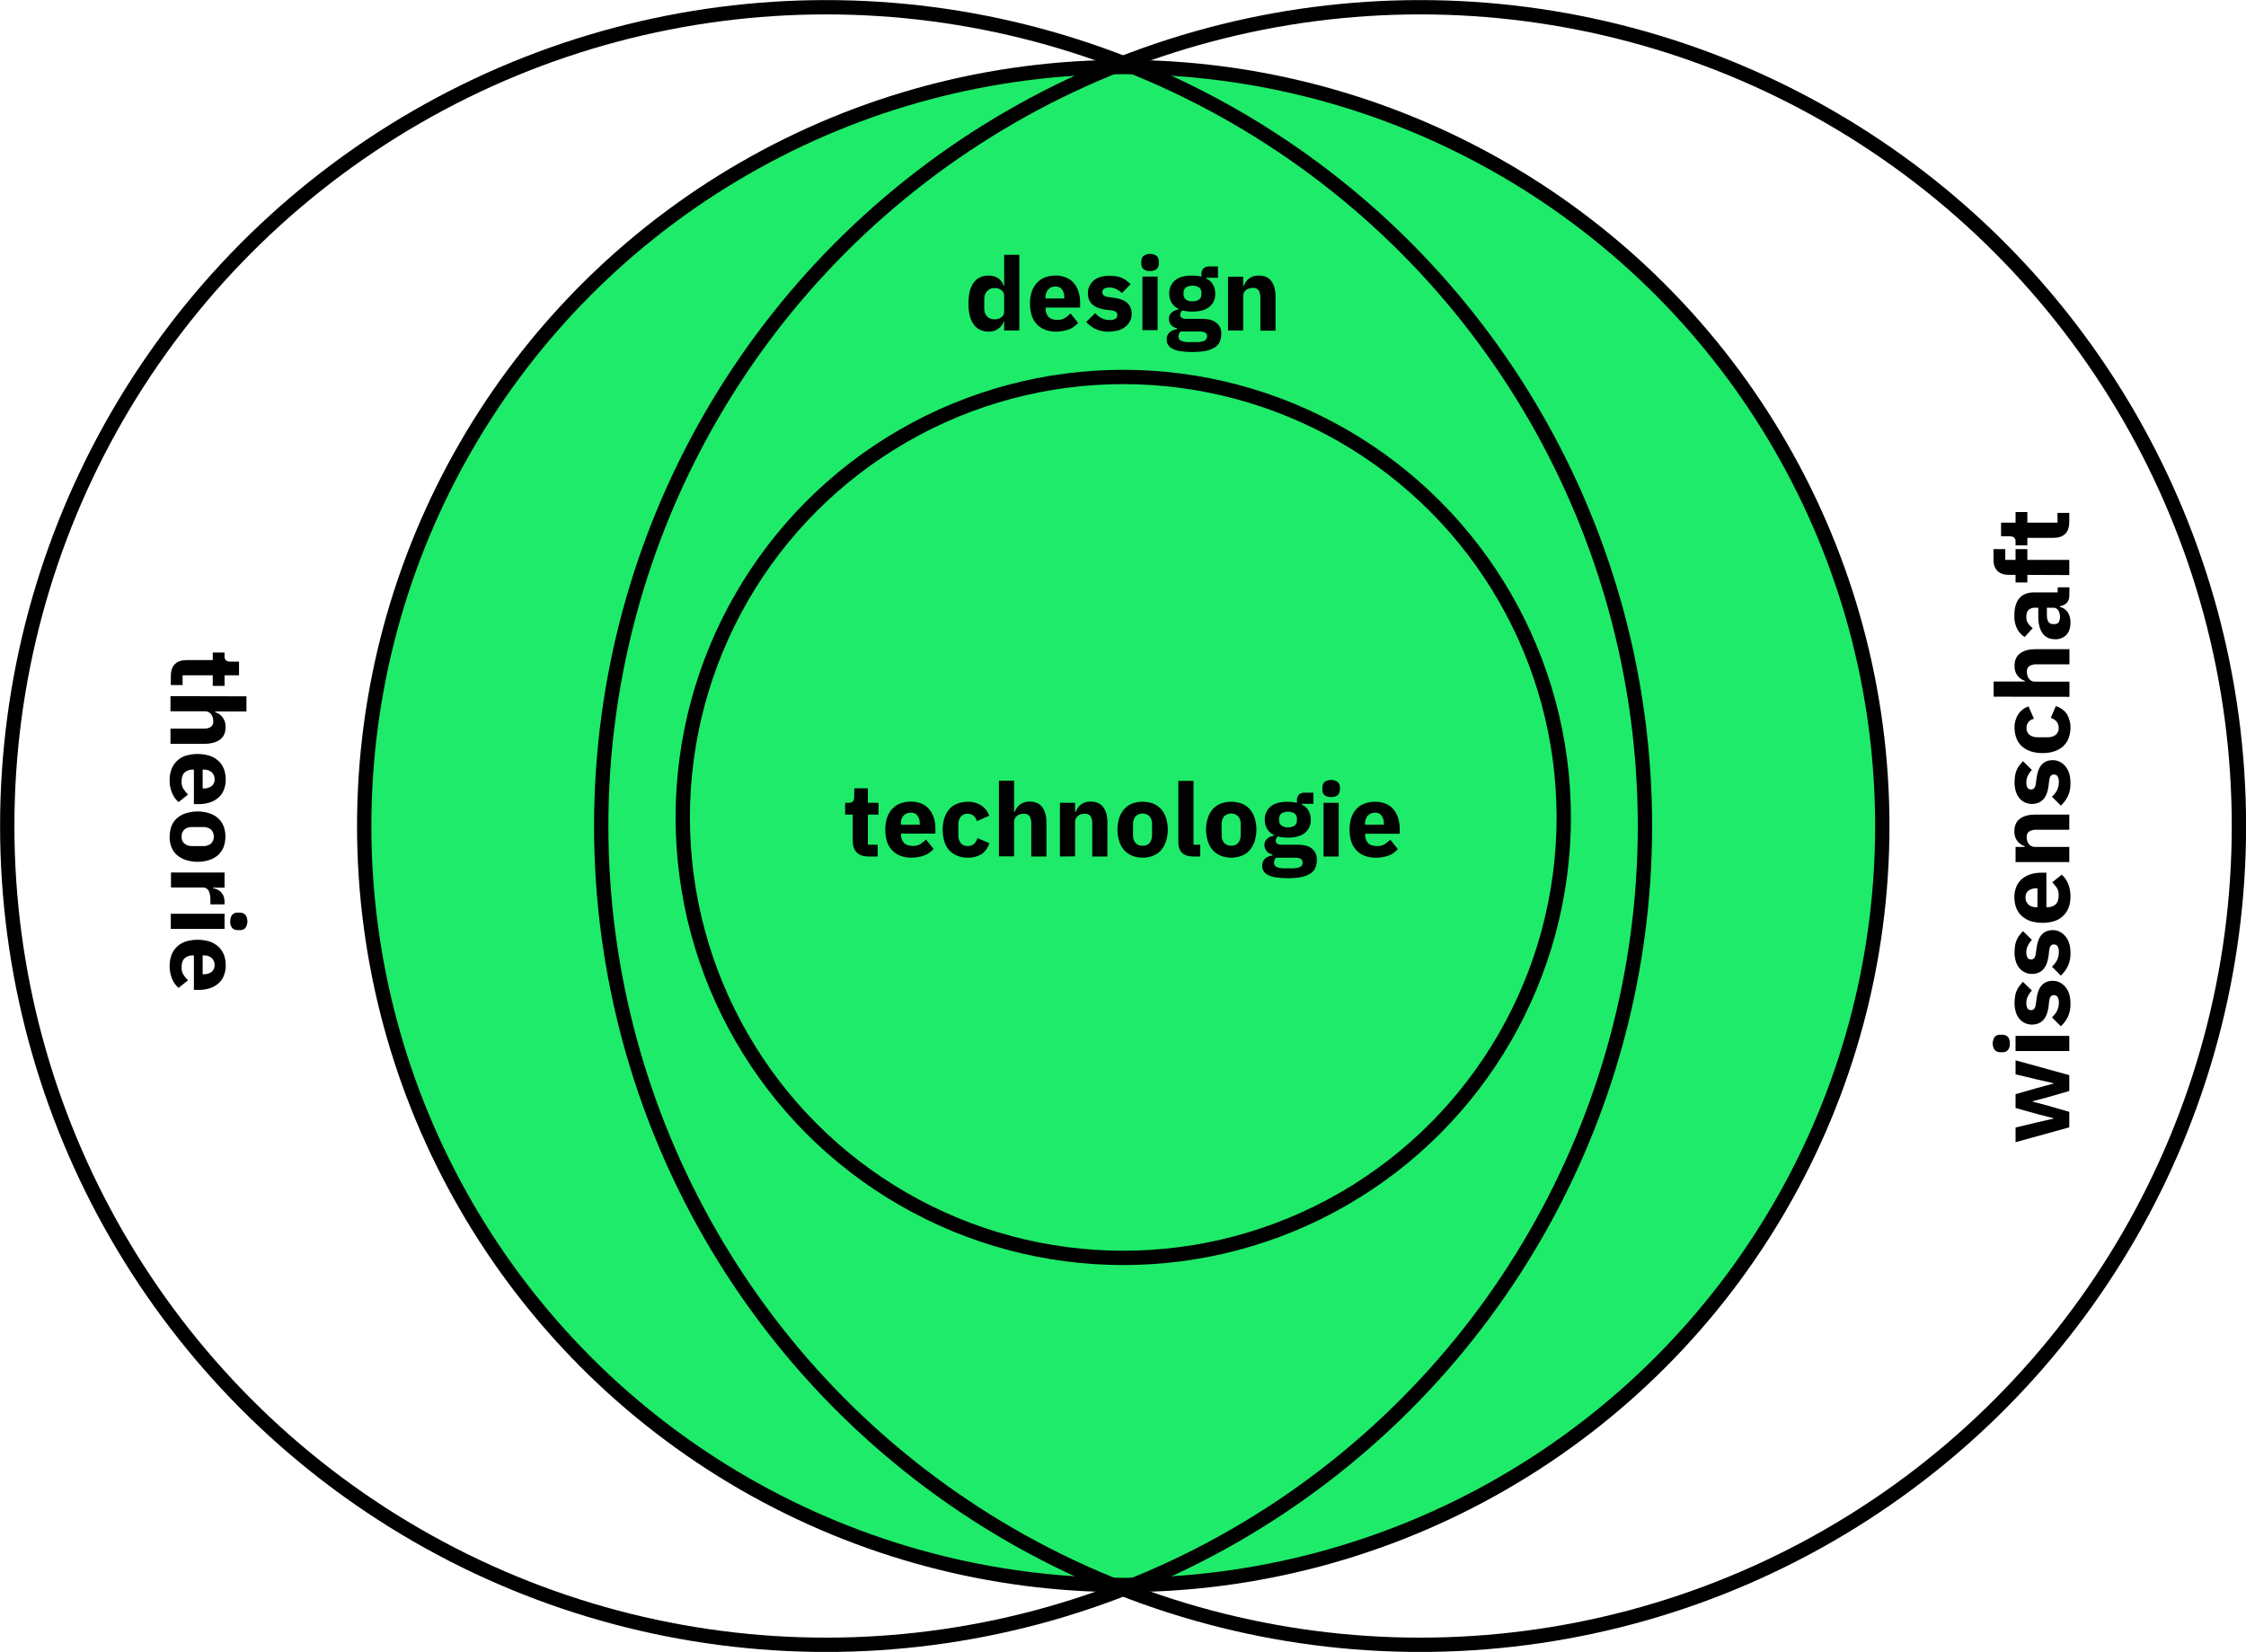 <?xml version="1.0" encoding="utf-8"?>
<!-- Generator: Adobe Illustrator 19.2.0, SVG Export Plug-In . SVG Version: 6.00 Build 0)  -->
<svg version="1.1" id="Layer_2" xmlns="http://www.w3.org/2000/svg" xmlns:xlink="http://www.w3.org/1999/xlink" x="0px" y="0px"
	 viewBox="0 0 1333.3 980.7" style="enable-background:new 0 0 1333.3 980.7;" xml:space="preserve">
<style type="text/css">
	.st0{fill:#1EEB69;stroke:#000000;stroke-width:8.5;stroke-miterlimit:10;}
	.st1{fill:none;stroke:#000000;stroke-width:8.5;stroke-miterlimit:10;}
</style>
<title>Motivation2</title>
<circle class="st0" cx="666.8" cy="490.4" r="450.6"/>
<circle class="st1" cx="666.8" cy="485.3" r="261.5"/>
<circle class="st1" cx="490.4" cy="490.4" r="486.1"/>
<circle class="st1" cx="843" cy="490.4" r="486.1"/>
<g>
	<path d="M101.4,401.4c0-3.1,0.8-5.5,2.4-7.1c1.6-1.6,3.9-2.4,6.9-2.4h15.6v-4.5h7v2.2c-0.1,0.9,0.2,1.8,0.9,2.5
		c0.7,0.5,1.6,0.7,2.5,0.7h5.2v8.1h-8.6v6.3h-7v-6.3h-17.9v5.8h-7L101.4,401.4L101.4,401.4z"/>
	<path d="M146.3,413.4v9h-18.5v0.4c1.7,0.6,3.2,1.6,4.3,3c1.3,1.7,1.9,3.8,1.8,5.9c0,3.3-1.1,5.8-3.3,7.4s-5.3,2.5-9.4,2.5h-20v-9
		h19.3c1.6,0.1,3.2-0.2,4.6-1c1.1-0.8,1.6-2.1,1.5-3.5c0-0.7-0.1-1.4-0.3-2.1c-0.2-0.7-0.5-1.3-0.9-1.9c-0.4-0.5-0.9-1-1.5-1.3
		c-0.6-0.3-1.3-0.5-2-0.5h-20.7v-9L146.3,413.4L146.3,413.4z"/>
	<path d="M100.7,462.9c0-2.2,0.4-4.4,1.2-6.5c0.7-1.8,1.9-3.5,3.3-4.8c1.5-1.4,3.3-2.4,5.2-3c4.5-1.3,9.3-1.3,13.8,0
		c1.9,0.6,3.7,1.6,5.2,2.9c1.5,1.3,2.6,2.9,3.4,4.7c0.8,2,1.2,4.2,1.2,6.4c0.1,2.3-0.4,4.6-1.3,6.8c-0.8,1.8-2,3.4-3.6,4.6
		c-1.5,1.2-3.3,2.1-5.2,2.6c-2,0.6-4.1,0.8-6.2,0.8h-2.6v-20.5h-0.5c-1.8-0.1-3.6,0.5-5,1.7c-1.2,1.1-1.8,2.9-1.8,5.3
		c-0.1,1.6,0.3,3.2,1.1,4.5c0.8,1.2,1.7,2.3,2.7,3.3l-5.6,4.5c-1.7-1.5-3.1-3.4-3.9-5.5C101.1,468.2,100.6,465.6,100.7,462.9z
		 M127.4,462.7c0.1-1.6-0.6-3.2-1.8-4.3c-1.3-1.1-3-1.6-4.8-1.5h-0.5v11.2h0.5c1.7,0.1,3.3-0.4,4.7-1.3
		C126.8,465.8,127.5,464.3,127.4,462.7L127.4,462.7z"/>
	<path d="M100.7,496.7c0-2.1,0.4-4.3,1.1-6.3c0.7-1.8,1.9-3.4,3.3-4.7c1.5-1.3,3.3-2.3,5.3-2.9c4.5-1.4,9.3-1.4,13.8,0
		c1.9,0.6,3.7,1.6,5.2,2.9c1.4,1.3,2.6,2.9,3.3,4.7c1.5,4,1.5,8.5,0,12.6c-0.7,1.8-1.9,3.4-3.3,4.7c-1.5,1.3-3.3,2.3-5.2,2.9
		c-4.5,1.4-9.3,1.4-13.8,0c-1.9-0.6-3.7-1.6-5.3-2.9c-1.5-1.3-2.6-2.9-3.3-4.7C101,501,100.6,498.8,100.7,496.7z M107.8,496.7
		c-0.1,1.6,0.5,3.1,1.6,4.1c1.3,1,3,1.6,4.7,1.5h6.5c1.7,0.1,3.3-0.4,4.7-1.5c2.2-2.3,2.2-5.9,0-8.3c-1.3-1-3-1.6-4.7-1.5h-6.5
		c-1.7-0.1-3.3,0.4-4.7,1.5C108.3,493.6,107.7,495.1,107.8,496.7L107.8,496.7z"/>
	<path d="M101.4,518h31.9v9h-6.9v0.3c0.9,0.2,1.8,0.4,2.6,0.8c0.8,0.4,1.6,0.9,2.2,1.6c0.6,0.7,1.2,1.5,1.5,2.3
		c0.4,1,0.6,2.2,0.6,3.3v1.6h-8.4v-2.2c0.1-2-0.2-4-1-5.9c-0.8-1.3-2.3-2.1-3.8-1.9h-18.6V518L101.4,518z"/>
	<path d="M133.3,542.5v9h-31.9v-9H133.3z M136.7,547c-0.1-1.4,0.3-2.9,1.2-4c0.8-0.8,2-1.3,3.2-1.2h1.3c1.2,0,2.3,0.4,3.2,1.2
		c1.7,2.4,1.7,5.6,0,8c-0.8,0.8-2,1.3-3.2,1.2h-1.3c-1.2,0-2.3-0.4-3.2-1.2C137,549.9,136.5,548.4,136.7,547L136.7,547z"/>
	<path d="M100.7,573.2c0-2.2,0.4-4.4,1.2-6.5c0.7-1.8,1.9-3.5,3.3-4.8c1.5-1.4,3.3-2.4,5.2-3c4.5-1.3,9.3-1.3,13.8,0
		c1.9,0.6,3.7,1.6,5.2,2.9c1.5,1.3,2.6,2.9,3.4,4.7c0.8,2,1.2,4.2,1.2,6.4c0.1,2.3-0.4,4.6-1.3,6.8c-0.8,1.8-2,3.4-3.6,4.6
		c-1.5,1.2-3.3,2.1-5.2,2.6c-2,0.6-4.1,0.8-6.2,0.8h-2.6v-20.5h-0.5c-1.8-0.1-3.6,0.5-5,1.7c-1.2,1.1-1.8,2.9-1.8,5.3
		c-0.1,1.6,0.3,3.2,1.1,4.5c0.8,1.2,1.7,2.3,2.7,3.3l-5.6,4.5c-1.7-1.5-3.1-3.4-3.9-5.5C101.1,578.5,100.6,575.8,100.7,573.2z
		 M127.4,573c0.1-1.6-0.6-3.2-1.8-4.3c-1.3-1.1-3-1.6-4.8-1.5h-0.5v11.2h0.5c1.7,0.1,3.3-0.4,4.7-1.3
		C126.8,576.1,127.5,574.5,127.4,573L127.4,573z"/>
</g>
<g>
	<path d="M1196.5,678.1v-8.7l12.9-3.1l9.7-2.2v-0.2l-9.7-2.5l-12.9-3.6v-8.2l12.9-3.7l9.7-2.6v-0.2l-9.7-2.2l-12.9-3.1v-8.3
		l31.9,8.8v9.4l-13.5,3.9l-8.3,2.2v0.2l8.3,2.2l13.5,3.9v9.2L1196.5,678.1z"/>
	<path d="M1193.1,619.5c0.1,1.4-0.3,2.9-1.2,4c-0.8,0.8-2,1.3-3.2,1.2h-1.3c-1.2,0-2.3-0.4-3.2-1.2c-1.7-2.4-1.7-5.6,0-8
		c0.8-0.8,2-1.3,3.2-1.2h1.3c1.2,0,2.3,0.4,3.2,1.2C1192.8,616.6,1193.2,618.1,1193.1,619.5z M1196.5,624v-9h31.9v9H1196.5z"/>
	<path d="M1229.1,595.8c0.1,2.7-0.4,5.3-1.5,7.8c-1,2.1-2.5,4.1-4.2,5.7l-5.3-5.3c1.2-1.1,2.2-2.3,3-3.8c0.7-1.4,1.1-3,1.1-4.7
		c0.1-1.3-0.2-2.6-0.8-3.7c-0.5-0.7-1.4-1-2.2-1c-1.5,0-2.4,1.1-2.7,3.2l-0.4,3.5c-0.9,7.2-4.2,10.7-9.8,10.8
		c-1.5,0-2.9-0.3-4.2-0.9c-1.3-0.6-2.4-1.4-3.3-2.5c-0.9-1.1-1.7-2.5-2.1-3.9c-0.5-1.7-0.8-3.4-0.8-5.1c0-1.5,0.1-2.9,0.3-4.4
		c0.2-1.2,0.5-2.3,1-3.4c0.4-1,0.9-1.9,1.6-2.7c0.7-0.9,1.3-1.7,2.1-2.5l5.3,5.2c-1,1-1.8,2.2-2.4,3.4c-0.6,1.2-0.9,2.6-0.9,3.9
		c-0.1,1.1,0.2,2.3,0.7,3.3c0.4,0.6,1.2,1,1.9,1c0.7,0.1,1.5-0.2,2-0.7c0.6-0.8,0.9-1.7,1-2.6l0.5-3.6c0.9-7,4.1-10.5,9.6-10.5
		c1.5,0,2.9,0.3,4.2,1c1.3,0.7,2.5,1.6,3.4,2.8c1,1.3,1.8,2.7,2.2,4.3C1228.9,592.1,1229.1,594,1229.1,595.8z"/>
	<path d="M1229.1,565.7c0.1,2.7-0.4,5.3-1.5,7.8c-1,2.1-2.5,4.1-4.2,5.7l-5.3-5.3c1.2-1.1,2.2-2.3,3-3.8c0.7-1.4,1.1-3,1.1-4.7
		c0.1-1.3-0.2-2.6-0.8-3.7c-0.5-0.7-1.4-1-2.2-1c-1.5,0-2.4,1.1-2.7,3.2l-0.4,3.5c-0.9,7.2-4.2,10.7-9.8,10.8
		c-1.5,0-2.9-0.3-4.2-0.9c-1.3-0.6-2.4-1.4-3.3-2.5c-0.9-1.1-1.7-2.5-2.1-3.9c-0.5-1.7-0.8-3.4-0.8-5.1c0-1.5,0.1-2.9,0.3-4.4
		c0.2-1.2,0.5-2.3,1-3.4c0.4-1,0.9-1.9,1.6-2.7c0.7-0.9,1.3-1.7,2.1-2.5l5.3,5.2c-1,1-1.8,2.2-2.4,3.4c-0.6,1.2-0.9,2.6-0.9,3.9
		c-0.1,1.1,0.2,2.3,0.7,3.3c0.4,0.6,1.2,1,1.9,1c0.7,0.1,1.5-0.2,2-0.7c0.6-0.8,0.9-1.7,1-2.6l0.5-3.6c0.9-7,4.1-10.5,9.6-10.5
		c1.5,0,2.9,0.3,4.2,1c1.3,0.7,2.5,1.6,3.4,2.8c1,1.3,1.8,2.7,2.2,4.3C1228.9,562,1229.1,563.8,1229.1,565.7z"/>
	<path d="M1229.1,532.6c0,2.2-0.4,4.4-1.2,6.5c-0.7,1.8-1.9,3.5-3.3,4.8c-1.5,1.4-3.3,2.4-5.2,3c-4.5,1.3-9.3,1.3-13.8,0
		c-1.9-0.6-3.7-1.6-5.2-2.9c-1.5-1.3-2.6-2.9-3.4-4.7c-0.8-2-1.2-4.2-1.2-6.4c-0.1-2.3,0.4-4.6,1.3-6.8c0.8-1.8,2-3.4,3.6-4.6
		c1.5-1.2,3.3-2.1,5.2-2.6c2-0.6,4.1-0.8,6.2-0.8h2.7v20.5h0.5c1.8,0.1,3.6-0.5,5-1.7c1.2-1.1,1.8-2.9,1.8-5.3
		c0.1-1.6-0.3-3.2-1.1-4.5c-0.8-1.2-1.7-2.3-2.7-3.3l5.6-4.5c1.7,1.5,3.1,3.4,3.9,5.5C1228.7,527.3,1229.2,529.9,1229.1,532.6z
		 M1202.4,532.8c-0.1,1.6,0.6,3.2,1.8,4.3c1.3,1.1,3,1.6,4.8,1.5h0.5v-11.2h-0.6c-1.7-0.1-3.3,0.4-4.7,1.3
		C1203,529.7,1202.3,531.2,1202.4,532.8z"/>
	<path d="M1228.4,511.8h-31.9v-9h5.4v-0.4c-1.7-0.6-3.2-1.6-4.3-3c-1.3-1.7-1.9-3.8-1.8-5.9c0-3.3,1.1-5.8,3.3-7.4
		c2.2-1.7,5.3-2.5,9.3-2.5h20v9h-19.2c-1.6-0.1-3.2,0.2-4.6,1c-1.1,0.8-1.6,2.1-1.5,3.5c0,0.7,0.1,1.4,0.3,2.1
		c0.2,0.7,0.5,1.3,0.9,1.8c0.4,0.5,0.9,1,1.5,1.3c0.6,0.3,1.3,0.5,2,0.5h20.6L1228.4,511.8L1228.4,511.8z"/>
	<path d="M1229.1,464.8c0.1,2.7-0.4,5.3-1.5,7.8c-1,2.1-2.5,4.1-4.2,5.7l-5.3-5.3c1.2-1.1,2.2-2.3,3-3.8c0.7-1.4,1.1-3,1.1-4.7
		c0.1-1.3-0.2-2.6-0.8-3.7c-0.5-0.7-1.4-1-2.2-1c-1.5,0-2.4,1.1-2.7,3.2l-0.4,3.5c-0.9,7.2-4.2,10.7-9.8,10.8
		c-1.5,0-2.9-0.3-4.2-0.9c-1.3-0.6-2.4-1.4-3.3-2.5c-0.9-1.1-1.7-2.5-2.1-3.9c-0.5-1.7-0.8-3.4-0.8-5.1c0-1.5,0.1-2.9,0.3-4.4
		c0.2-1.2,0.5-2.3,1-3.4c0.4-1,0.9-1.9,1.6-2.7c0.7-0.9,1.3-1.7,2.1-2.5l5.3,5.2c-1,1-1.8,2.2-2.4,3.4c-0.6,1.2-0.9,2.6-0.9,3.9
		c-0.1,1.1,0.2,2.3,0.7,3.3c0.4,0.6,1.2,1,1.9,1c0.7,0.1,1.5-0.2,2-0.7c0.6-0.8,0.9-1.7,1-2.6l0.5-3.6c0.9-7,4.1-10.5,9.6-10.5
		c1.5,0,2.9,0.3,4.2,1c1.3,0.7,2.5,1.6,3.4,2.8c1,1.3,1.8,2.7,2.2,4.3C1228.9,461.1,1229.1,462.9,1229.1,464.8z"/>
	<path d="M1229.1,432.1c0,2.2-0.4,4.3-1.2,6.4c-0.7,1.8-1.9,3.4-3.3,4.7c-1.5,1.3-3.3,2.3-5.2,2.9c-2.2,0.7-4.6,1-6.9,1
		c-2.3,0-4.7-0.3-6.9-1c-1.9-0.6-3.7-1.6-5.2-2.9c-1.5-1.3-2.6-2.9-3.3-4.7c-0.8-2-1.2-4.2-1.2-6.4c-0.1-2.9,0.7-5.7,2.2-8.1
		c1.5-2.2,3.6-3.8,6.1-4.6l3.2,7.3c-1.2,0.3-2.3,0.9-3.1,1.8c-0.9,1-1.3,2.3-1.3,3.7c-0.1,1.6,0.6,3.1,1.8,4.1
		c1.4,1,3.1,1.5,4.8,1.4h5.9c1.7,0.1,3.4-0.4,4.8-1.4c1.2-1,1.9-2.6,1.8-4.1c0.1-1.4-0.4-2.8-1.3-3.9c-0.9-1-2.1-1.7-3.4-2.1l3-7
		c2.7,0.8,5.1,2.5,6.7,4.9C1228.4,426.5,1229.2,429.3,1229.1,432.1z"/>
	<path d="M1183.5,413.6v-9h18.5v-0.4c-1.7-0.6-3.2-1.6-4.3-3c-1.3-1.7-1.9-3.8-1.8-5.9c0-3.3,1.1-5.8,3.3-7.4
		c2.2-1.7,5.3-2.5,9.3-2.5h20v9h-19.2c-1.6-0.1-3.2,0.2-4.6,1c-1.1,0.8-1.6,2.1-1.5,3.5c0,0.7,0.1,1.4,0.3,2.1
		c0.2,0.7,0.5,1.3,0.9,1.9c0.4,0.5,0.9,1,1.5,1.3c0.6,0.3,1.3,0.5,2,0.5h20.6v9L1183.5,413.6L1183.5,413.6z"/>
	<path d="M1228.4,353.9c0,1.5-0.5,2.9-1.5,4c-1.1,1.1-2.5,1.8-4.1,2v0.4c1.9,0.4,3.6,1.6,4.7,3.2c1.1,1.8,1.7,4,1.6,6.1
		c0,3.2-0.8,5.6-2.5,7.4c-1.8,1.7-4.2,2.7-6.7,2.5c-3.3,0-5.8-1.2-7.5-3.7c-1.6-2.4-2.5-5.8-2.4-10v-5h-2c-1.3-0.1-2.6,0.4-3.7,1.2
		c-0.9,0.8-1.4,2.2-1.4,4.1c-0.1,1.5,0.3,3,1.2,4.2c0.7,1,1.6,1.9,2.6,2.6l-4.8,5.3c-1.9-1.2-3.4-2.9-4.5-4.9
		c-1.2-2.5-1.8-5.2-1.6-8c0-4.5,1-7.9,3-10.2c2-2.3,4.9-3.4,8.7-3.4h14v-3h7L1228.4,353.9L1228.4,353.9z M1222.9,366.3
		c0-1.4-0.3-2.7-1-3.9c-0.7-1.1-1.9-1.7-3.1-1.6h-3.7v4.4c0,3.5,1.2,5.3,3.6,5.3h0.9c1,0.1,1.9-0.3,2.6-1.1
		C1222.6,368.5,1222.9,367.4,1222.9,366.3L1222.9,366.3z"/>
	<path d="M1203.5,341.3v4.5h-7v-4.5h-3.8c-3.1,0-5.4-0.8-7-2.4c-1.6-1.6-2.4-4-2.3-7.1v-5.8h7v6.4h6.1v-6.4h7v6.4h24.9v9
		L1203.5,341.3L1203.5,341.3z"/>
	<path d="M1228.4,309.8c0,3.1-0.8,5.5-2.4,7.1c-1.6,1.6-3.9,2.4-6.9,2.4h-15.6v4.5h-7v-2.2c0.1-0.9-0.2-1.8-0.9-2.5
		c-0.7-0.5-1.6-0.7-2.5-0.7h-5.2v-8.1h8.6v-6.3h7v6.3h17.9v-5.8h7L1228.4,309.8L1228.4,309.8z"/>
</g>
<g>
	<path d="M596.1,190.8h-0.3c-0.2,0.9-0.6,1.7-1.2,2.4c-0.5,0.7-1.2,1.4-1.9,1.9c-0.8,0.6-1.6,1-2.6,1.3c-1,0.3-1.9,0.5-2.9,0.5
		c-4,0-7.1-1.4-9.2-4.3s-3.1-7-3.1-12.4c0-5.4,1-9.5,3.1-12.4c2.1-2.8,5.1-4.3,9.2-4.2c2,0,3.9,0.6,5.5,1.7c1.5,1,2.6,2.6,3.1,4.4
		h0.3v-18.4h9v44.9h-9L596.1,190.8L596.1,190.8z M590.2,189.6c1.5,0.1,3-0.4,4.2-1.2c1.1-0.8,1.7-2.1,1.7-3.4v-9.4
		c0.1-1.4-0.6-2.6-1.7-3.4c-1.2-0.9-2.7-1.3-4.2-1.2c-1.6,0-3.1,0.6-4.2,1.8c-1.2,1.3-1.8,3.1-1.7,4.8v5.5c-0.1,1.8,0.5,3.5,1.7,4.8
		C587,189,588.6,189.6,590.2,189.6L590.2,189.6z"/>
	<path d="M626.7,196.9c-2.2,0-4.4-0.4-6.5-1.2c-1.8-0.7-3.5-1.9-4.8-3.3c-1.4-1.5-2.4-3.3-3-5.2c-1.3-4.5-1.3-9.3,0-13.8
		c0.6-1.9,1.6-3.7,2.9-5.2c1.3-1.5,2.9-2.6,4.7-3.4c2-0.8,4.2-1.2,6.4-1.2c2.3-0.1,4.6,0.4,6.8,1.3c1.8,0.8,3.4,2,4.6,3.6
		c1.2,1.5,2.1,3.3,2.6,5.2c0.6,2,0.8,4.1,0.8,6.2v2.7h-20.5v0.5c-0.1,1.8,0.5,3.6,1.7,5c1.1,1.2,2.9,1.8,5.3,1.8
		c1.6,0.1,3.2-0.3,4.5-1.1c1.2-0.8,2.3-1.7,3.3-2.7l4.5,5.6c-1.5,1.7-3.4,3.1-5.5,3.9C632,196.4,629.4,196.9,626.7,196.9z
		 M626.5,170.1c-1.6-0.1-3.2,0.6-4.3,1.8c-1.1,1.3-1.6,3-1.6,4.8v0.5h11.2v-0.6c0.1-1.7-0.4-3.3-1.3-4.7
		C629.6,170.7,628.1,170,626.5,170.1z"/>
	<path d="M658.3,196.9c-2.7,0.1-5.3-0.4-7.8-1.5c-2.1-1-4.1-2.5-5.7-4.2l5.3-5.3c1.1,1.2,2.3,2.2,3.8,3c1.4,0.7,3,1.1,4.7,1.1
		c1.3,0.1,2.6-0.2,3.7-0.8c0.7-0.5,1-1.4,1-2.2c0-1.5-1.1-2.4-3.2-2.7l-3.5-0.4c-7.2-0.9-10.8-4.2-10.8-9.8c0-1.5,0.3-2.9,0.9-4.2
		c0.6-1.3,1.4-2.4,2.5-3.3c1.1-1,2.5-1.7,3.9-2.1c1.7-0.5,3.4-0.8,5.1-0.8c1.5,0,2.9,0.1,4.4,0.3c1.2,0.2,2.3,0.5,3.4,1
		c1,0.4,1.9,0.9,2.7,1.6c0.9,0.7,1.7,1.3,2.5,2.1l-5.2,5.3c-1-1-2.2-1.8-3.4-2.4c-1.2-0.6-2.6-0.9-3.9-0.9c-1.1-0.1-2.3,0.2-3.3,0.7
		c-0.6,0.4-1,1.2-1,1.9c-0.1,0.7,0.2,1.5,0.7,2c0.8,0.6,1.7,0.9,2.6,1l3.6,0.5c7,0.9,10.5,4.1,10.5,9.6c0,1.5-0.3,2.9-1,4.2
		c-0.7,1.3-1.6,2.5-2.8,3.4c-1.3,1-2.7,1.8-4.3,2.2C662.1,196.6,660.2,196.9,658.3,196.9z"/>
	<path d="M682.7,160.9c-1.4,0.1-2.9-0.3-4-1.2c-0.8-0.8-1.3-2-1.2-3.2v-1.3c0-1.2,0.4-2.3,1.2-3.2c2.4-1.7,5.6-1.7,8,0
		c0.8,0.8,1.3,2,1.2,3.2v1.3c0,1.2-0.4,2.3-1.2,3.2C685.6,160.5,684.1,161,682.7,160.9z M678.2,164.2h9v31.8h-9V164.2z"/>
	<path d="M725,198.4c0,1.5-0.3,3.1-0.9,4.5c-0.6,1.4-1.6,2.5-2.9,3.3c-1.6,1-3.4,1.7-5.3,2.1c-5,0.9-10.1,0.9-15.2,0.2
		c-1.6-0.2-3.2-0.7-4.7-1.5c-1.1-0.5-2-1.3-2.6-2.3c-0.6-0.9-0.8-2-0.8-3.1c-0.1-1.6,0.5-3.1,1.6-4.2c1.2-1.1,2.7-1.7,4.4-1.9v-0.7
		c-1.4-0.2-2.6-0.9-3.5-2c-0.8-1-1.2-2.3-1.2-3.6c0-0.8,0.2-1.5,0.5-2.2c0.3-0.6,0.8-1.2,1.3-1.6c0.6-0.5,1.2-0.9,1.9-1.1
		c0.7-0.3,1.4-0.5,2.2-0.7v-0.2c-1.8-0.7-3.3-2-4.3-3.7c-1-1.6-1.4-3.5-1.4-5.4c-0.1-3,1.1-5.8,3.4-7.8c2.2-2,5.7-2.9,10.3-2.9
		c1.8,0,3.6,0.2,5.4,0.6v-1.2c-0.1-1.3,0.3-2.7,1.2-3.7c1-0.8,2.3-1.2,3.6-1.1h5v6.7h-7v0.4c1.7,0.8,3.2,2,4.1,3.7
		c0.9,1.7,1.4,3.5,1.3,5.4c0.1,2.9-1.1,5.8-3.4,7.7c-2.2,1.9-5.7,2.9-10.3,2.9c-1.9,0-3.8-0.2-5.7-0.7c-0.9,0.5-1.4,1.5-1.4,2.6
		c0,0.7,0.3,1.4,0.9,1.8c0.9,0.5,1.9,0.7,2.9,0.6h9.2c3.9,0,6.7,0.8,8.5,2.4C724.2,193.3,725.2,195.9,725,198.4z M716.6,199.6
		c0-0.9-0.4-1.7-1.1-2.1c-1.2-0.6-2.5-0.8-3.8-0.7h-10.9c-0.4,0.4-0.7,0.9-0.9,1.4c-0.2,0.5-0.3,1-0.3,1.5c-0.1,1.1,0.5,2.1,1.5,2.6
		c1.6,0.7,3.4,0.9,5.2,0.8h3.6c1.8,0.1,3.5-0.2,5.2-0.8C716,201.7,716.6,200.7,716.6,199.6L716.6,199.6z M707.9,178.9
		c1.4,0.1,2.8-0.3,4-1.1c0.9-0.8,1.4-2,1.3-3.2v-0.7c0.1-1.2-0.4-2.4-1.3-3.2c-2.5-1.5-5.5-1.5-8,0c-0.9,0.8-1.4,2-1.3,3.2v0.7
		c-0.1,1.2,0.4,2.4,1.3,3.2C705,178.6,706.5,179,707.9,178.9L707.9,178.9z"/>
	<path d="M729,196.1v-31.8h9v5.4h0.4c0.6-1.7,1.6-3.2,3-4.3c1.7-1.3,3.8-1.9,5.9-1.8c3.3,0,5.8,1.1,7.4,3.3c1.7,2.2,2.5,5.3,2.5,9.4
		v20h-9v-19.3c0.1-1.6-0.2-3.2-1-4.6c-0.8-1.1-2.1-1.6-3.5-1.5c-0.7,0-1.4,0.1-2.1,0.3c-0.7,0.2-1.3,0.5-1.8,0.9
		c-0.5,0.4-1,0.9-1.3,1.5c-0.3,0.6-0.5,1.3-0.5,2v20.6H729L729,196.1z"/>
</g>
<g>
	<path d="M515.7,508.5c-3.1,0-5.5-0.8-7.1-2.4c-1.6-1.6-2.4-3.9-2.4-6.9v-15.6h-4.5v-7h2.2c0.9,0.1,1.8-0.2,2.5-0.9
		c0.5-0.7,0.7-1.6,0.7-2.5v-5.2h8.1v8.6h6.3v7h-6.3v17.9h5.8v7L515.7,508.5L515.7,508.5z"/>
	<path d="M540.8,509.2c-2.2,0-4.4-0.4-6.5-1.2c-1.8-0.7-3.5-1.9-4.8-3.3c-1.4-1.5-2.4-3.3-3-5.2c-1.3-4.5-1.3-9.3,0-13.8
		c0.6-1.9,1.6-3.7,2.9-5.2c1.3-1.5,2.9-2.6,4.7-3.4c2-0.8,4.2-1.2,6.4-1.2c2.3-0.1,4.6,0.4,6.8,1.3c1.8,0.8,3.4,2,4.6,3.6
		c1.2,1.5,2.1,3.3,2.6,5.2c0.6,2,0.8,4.1,0.8,6.2v2.7h-20.4v0.5c-0.1,1.8,0.5,3.6,1.7,5c1.1,1.2,2.9,1.8,5.3,1.8
		c1.6,0.1,3.2-0.3,4.5-1.1c1.2-0.8,2.3-1.7,3.3-2.7l4.5,5.6c-1.5,1.7-3.4,3.1-5.6,3.9C546.1,508.8,543.5,509.2,540.8,509.2z
		 M540.6,482.5c-1.6-0.1-3.2,0.6-4.3,1.8c-1.1,1.3-1.6,3-1.5,4.8v0.5H546V489c0.1-1.7-0.4-3.3-1.3-4.7
		C543.7,483,542.2,482.3,540.6,482.5L540.6,482.5z"/>
	<path d="M574.5,509.2c-2.2,0-4.3-0.4-6.4-1.2c-1.8-0.7-3.4-1.9-4.7-3.3c-1.3-1.5-2.3-3.3-2.8-5.2c-0.7-2.2-1-4.6-1-6.9
		c0-2.3,0.3-4.7,1-6.9c0.6-1.9,1.6-3.7,2.8-5.2c1.3-1.5,2.9-2.6,4.7-3.3c2-0.8,4.2-1.2,6.4-1.2c2.9-0.1,5.7,0.7,8.1,2.2
		c2.2,1.5,3.8,3.6,4.6,6.1l-7.3,3.2c-0.3-1.2-0.9-2.3-1.8-3.1c-1-0.9-2.3-1.3-3.7-1.3c-1.6-0.1-3.1,0.6-4.1,1.8
		c-1,1.4-1.5,3.1-1.4,4.8v6c-0.1,1.7,0.4,3.4,1.4,4.8c1,1.2,2.6,1.9,4.1,1.8c1.4,0.1,2.8-0.4,3.8-1.3c1-0.9,1.7-2.1,2.1-3.4l7,3
		c-0.8,2.7-2.5,5.1-4.9,6.7C580.1,508.5,577.3,509.3,574.5,509.2z"/>
	<path d="M593,463.5h9V482h0.4c0.6-1.7,1.6-3.2,3-4.3c1.7-1.3,3.8-1.9,5.9-1.8c3.3,0,5.8,1.1,7.4,3.3c1.7,2.2,2.5,5.3,2.5,9.3v20h-9
		v-19.3c0.1-1.6-0.2-3.2-1-4.6c-0.8-1.1-2.1-1.6-3.5-1.5c-0.7,0-1.4,0.1-2.1,0.3c-0.7,0.2-1.3,0.5-1.8,0.9c-0.5,0.4-1,0.9-1.3,1.5
		c-0.3,0.6-0.5,1.3-0.5,2v20.6h-9L593,463.5L593,463.5z"/>
	<path d="M629.2,508.5v-31.9h9v5.4h0.4c0.6-1.7,1.6-3.2,3-4.3c1.7-1.3,3.8-1.9,5.9-1.8c3.3,0,5.8,1.1,7.4,3.3
		c1.7,2.2,2.5,5.3,2.5,9.3v20h-9v-19.3c0.1-1.6-0.2-3.2-1-4.6c-0.8-1.1-2.1-1.6-3.5-1.5c-0.7,0-1.4,0.1-2.1,0.3
		c-0.7,0.2-1.3,0.5-1.8,0.9c-0.5,0.4-1,0.9-1.3,1.5c-0.3,0.6-0.5,1.3-0.5,2v20.6L629.2,508.5L629.2,508.5z"/>
	<path d="M678.3,509.2c-2.1,0-4.3-0.4-6.3-1.2c-1.8-0.7-3.4-1.9-4.7-3.3c-1.3-1.5-2.3-3.3-2.9-5.3c-1.4-4.5-1.4-9.3,0-13.8
		c0.6-1.9,1.6-3.7,2.9-5.2c1.3-1.4,2.9-2.6,4.7-3.3c4-1.5,8.5-1.5,12.6,0c1.8,0.7,3.4,1.9,4.7,3.3c1.3,1.5,2.3,3.3,2.9,5.2
		c1.4,4.5,1.4,9.3,0,13.8c-0.6,1.9-1.6,3.7-2.9,5.3c-1.3,1.5-2.9,2.6-4.7,3.3C682.6,508.8,680.4,509.2,678.3,509.2z M678.3,502.1
		c1.6,0.1,3.1-0.5,4.1-1.6c1-1.3,1.6-3,1.5-4.7v-6.5c0.1-1.7-0.4-3.3-1.5-4.7c-2.3-2.2-5.9-2.2-8.3,0c-1,1.3-1.6,3-1.5,4.7v6.5
		c-0.1,1.7,0.4,3.3,1.5,4.7C675.2,501.6,676.7,502.2,678.3,502.1z"/>
	<path d="M708.5,508.5c-3.1,0-5.3-0.8-6.8-2.2s-2.2-3.7-2.2-6.5v-36.2h9v37.9h4v7L708.5,508.5L708.5,508.5z"/>
	<path d="M730.9,509.2c-2.1,0-4.3-0.4-6.3-1.2c-1.8-0.7-3.4-1.9-4.7-3.3c-1.3-1.5-2.3-3.3-2.9-5.3c-1.4-4.5-1.4-9.3,0-13.8
		c0.6-1.9,1.6-3.7,2.9-5.2c1.3-1.4,2.9-2.6,4.7-3.3c4-1.5,8.5-1.5,12.6,0c1.8,0.7,3.4,1.9,4.7,3.3c1.3,1.5,2.3,3.3,2.9,5.2
		c1.4,4.5,1.4,9.3,0,13.8c-0.6,1.9-1.6,3.7-2.9,5.3c-1.3,1.5-2.9,2.6-4.7,3.3C735.2,508.8,733.1,509.2,730.9,509.2z M730.9,502.1
		c1.6,0.1,3.1-0.5,4.1-1.6c1-1.3,1.6-3,1.5-4.7v-6.5c0.1-1.7-0.4-3.3-1.5-4.7c-2.3-2.2-5.9-2.2-8.3,0c-1,1.3-1.6,3-1.5,4.7v6.5
		c-0.1,1.7,0.4,3.3,1.5,4.7C727.9,501.6,729.4,502.2,730.9,502.1z"/>
	<path d="M781.7,510.8c0,1.5-0.3,3.1-0.9,4.5c-0.6,1.4-1.6,2.5-2.9,3.3c-1.6,1-3.4,1.7-5.3,2.1c-5,0.9-10.1,0.9-15.2,0.2
		c-1.6-0.2-3.2-0.7-4.7-1.5c-1.1-0.5-2-1.3-2.6-2.3c-0.6-0.9-0.8-2-0.8-3.1c-0.1-1.6,0.5-3.1,1.6-4.2c1.2-1.1,2.7-1.7,4.4-1.9v-0.7
		c-1.4-0.2-2.6-0.9-3.5-2c-0.8-1-1.2-2.3-1.2-3.6c0-0.8,0.2-1.5,0.5-2.2c0.3-0.6,0.8-1.2,1.3-1.6c0.6-0.5,1.2-0.9,1.9-1.1
		c0.7-0.3,1.4-0.5,2.2-0.7v-0.2c-1.8-0.7-3.3-2-4.3-3.7c-1-1.6-1.4-3.5-1.4-5.4c-0.1-3,1.1-5.8,3.4-7.8c2.2-2,5.7-2.9,10.3-2.9
		c1.8,0,3.6,0.2,5.4,0.6v-1.2c-0.1-1.3,0.3-2.7,1.2-3.7c1-0.8,2.3-1.2,3.6-1.1h5v6.6h-7v0.4c1.7,0.8,3.2,2,4.1,3.7
		c0.9,1.7,1.4,3.5,1.3,5.4c0.1,2.9-1.1,5.8-3.4,7.7c-2.2,1.9-5.7,2.9-10.3,2.9c-1.9,0-3.8-0.2-5.7-0.7c-0.9,0.5-1.4,1.5-1.4,2.5
		c0,0.7,0.3,1.4,0.9,1.8c0.9,0.5,1.9,0.7,2.9,0.6h9.3c3.9,0,6.7,0.8,8.5,2.4C781,505.7,781.9,508.2,781.7,510.8z M773.3,512
		c0-0.9-0.4-1.7-1.1-2.1c-1.2-0.6-2.5-0.8-3.8-0.7h-10.9c-0.4,0.4-0.7,0.9-0.9,1.4c-0.2,0.5-0.3,1-0.3,1.5c-0.1,1.1,0.5,2.1,1.5,2.6
		c1.6,0.7,3.4,0.9,5.2,0.8h3.7c1.8,0.1,3.5-0.2,5.2-0.8C772.8,514.1,773.4,513,773.3,512L773.3,512z M764.6,491.2
		c1.4,0.1,2.8-0.3,4-1.1c0.9-0.8,1.4-2,1.3-3.2v-0.7c0.1-1.2-0.4-2.4-1.3-3.2c-2.5-1.5-5.5-1.5-8,0c-0.9,0.8-1.4,2-1.3,3.2v0.7
		c-0.1,1.2,0.4,2.4,1.4,3.2C761.8,490.9,763.2,491.3,764.6,491.2L764.6,491.2z"/>
	<path d="M790.2,473.2c-1.4,0.1-2.9-0.3-4-1.2c-0.8-0.8-1.3-2-1.2-3.2v-1.3c0-1.2,0.4-2.3,1.2-3.2c2.4-1.7,5.6-1.7,8,0
		c0.8,0.8,1.3,2,1.2,3.2v1.3c0,1.2-0.4,2.3-1.2,3.2C793.1,472.9,791.7,473.3,790.2,473.2z M785.7,476.6h9v31.9h-9V476.6z"/>
	<path d="M816.4,509.2c-2.2,0-4.4-0.4-6.5-1.2c-1.8-0.7-3.5-1.9-4.8-3.3c-1.4-1.5-2.4-3.3-3-5.2c-1.3-4.5-1.3-9.3,0-13.8
		c0.6-1.9,1.6-3.7,2.9-5.2c1.3-1.5,2.9-2.6,4.7-3.3c2-0.8,4.2-1.2,6.4-1.2c2.3-0.1,4.6,0.4,6.8,1.3c1.8,0.8,3.4,2,4.6,3.6
		c1.2,1.5,2.1,3.3,2.6,5.2c0.6,2,0.8,4.1,0.8,6.2v2.7h-20.5v0.5c-0.1,1.8,0.5,3.6,1.7,5c1.1,1.2,2.9,1.8,5.3,1.8
		c1.6,0.1,3.2-0.3,4.6-1.1c1.2-0.8,2.3-1.7,3.3-2.7l4.5,5.6c-1.5,1.7-3.4,3.1-5.6,3.9C821.7,508.8,819.1,509.3,816.4,509.2z
		 M816.2,482.5c-1.6-0.1-3.2,0.6-4.3,1.8c-1.1,1.3-1.6,3-1.6,4.8v0.5h11.2V489c0.1-1.7-0.4-3.3-1.3-4.7
		C819.3,483,817.8,482.3,816.2,482.5L816.2,482.5z"/>
</g>
</svg>
